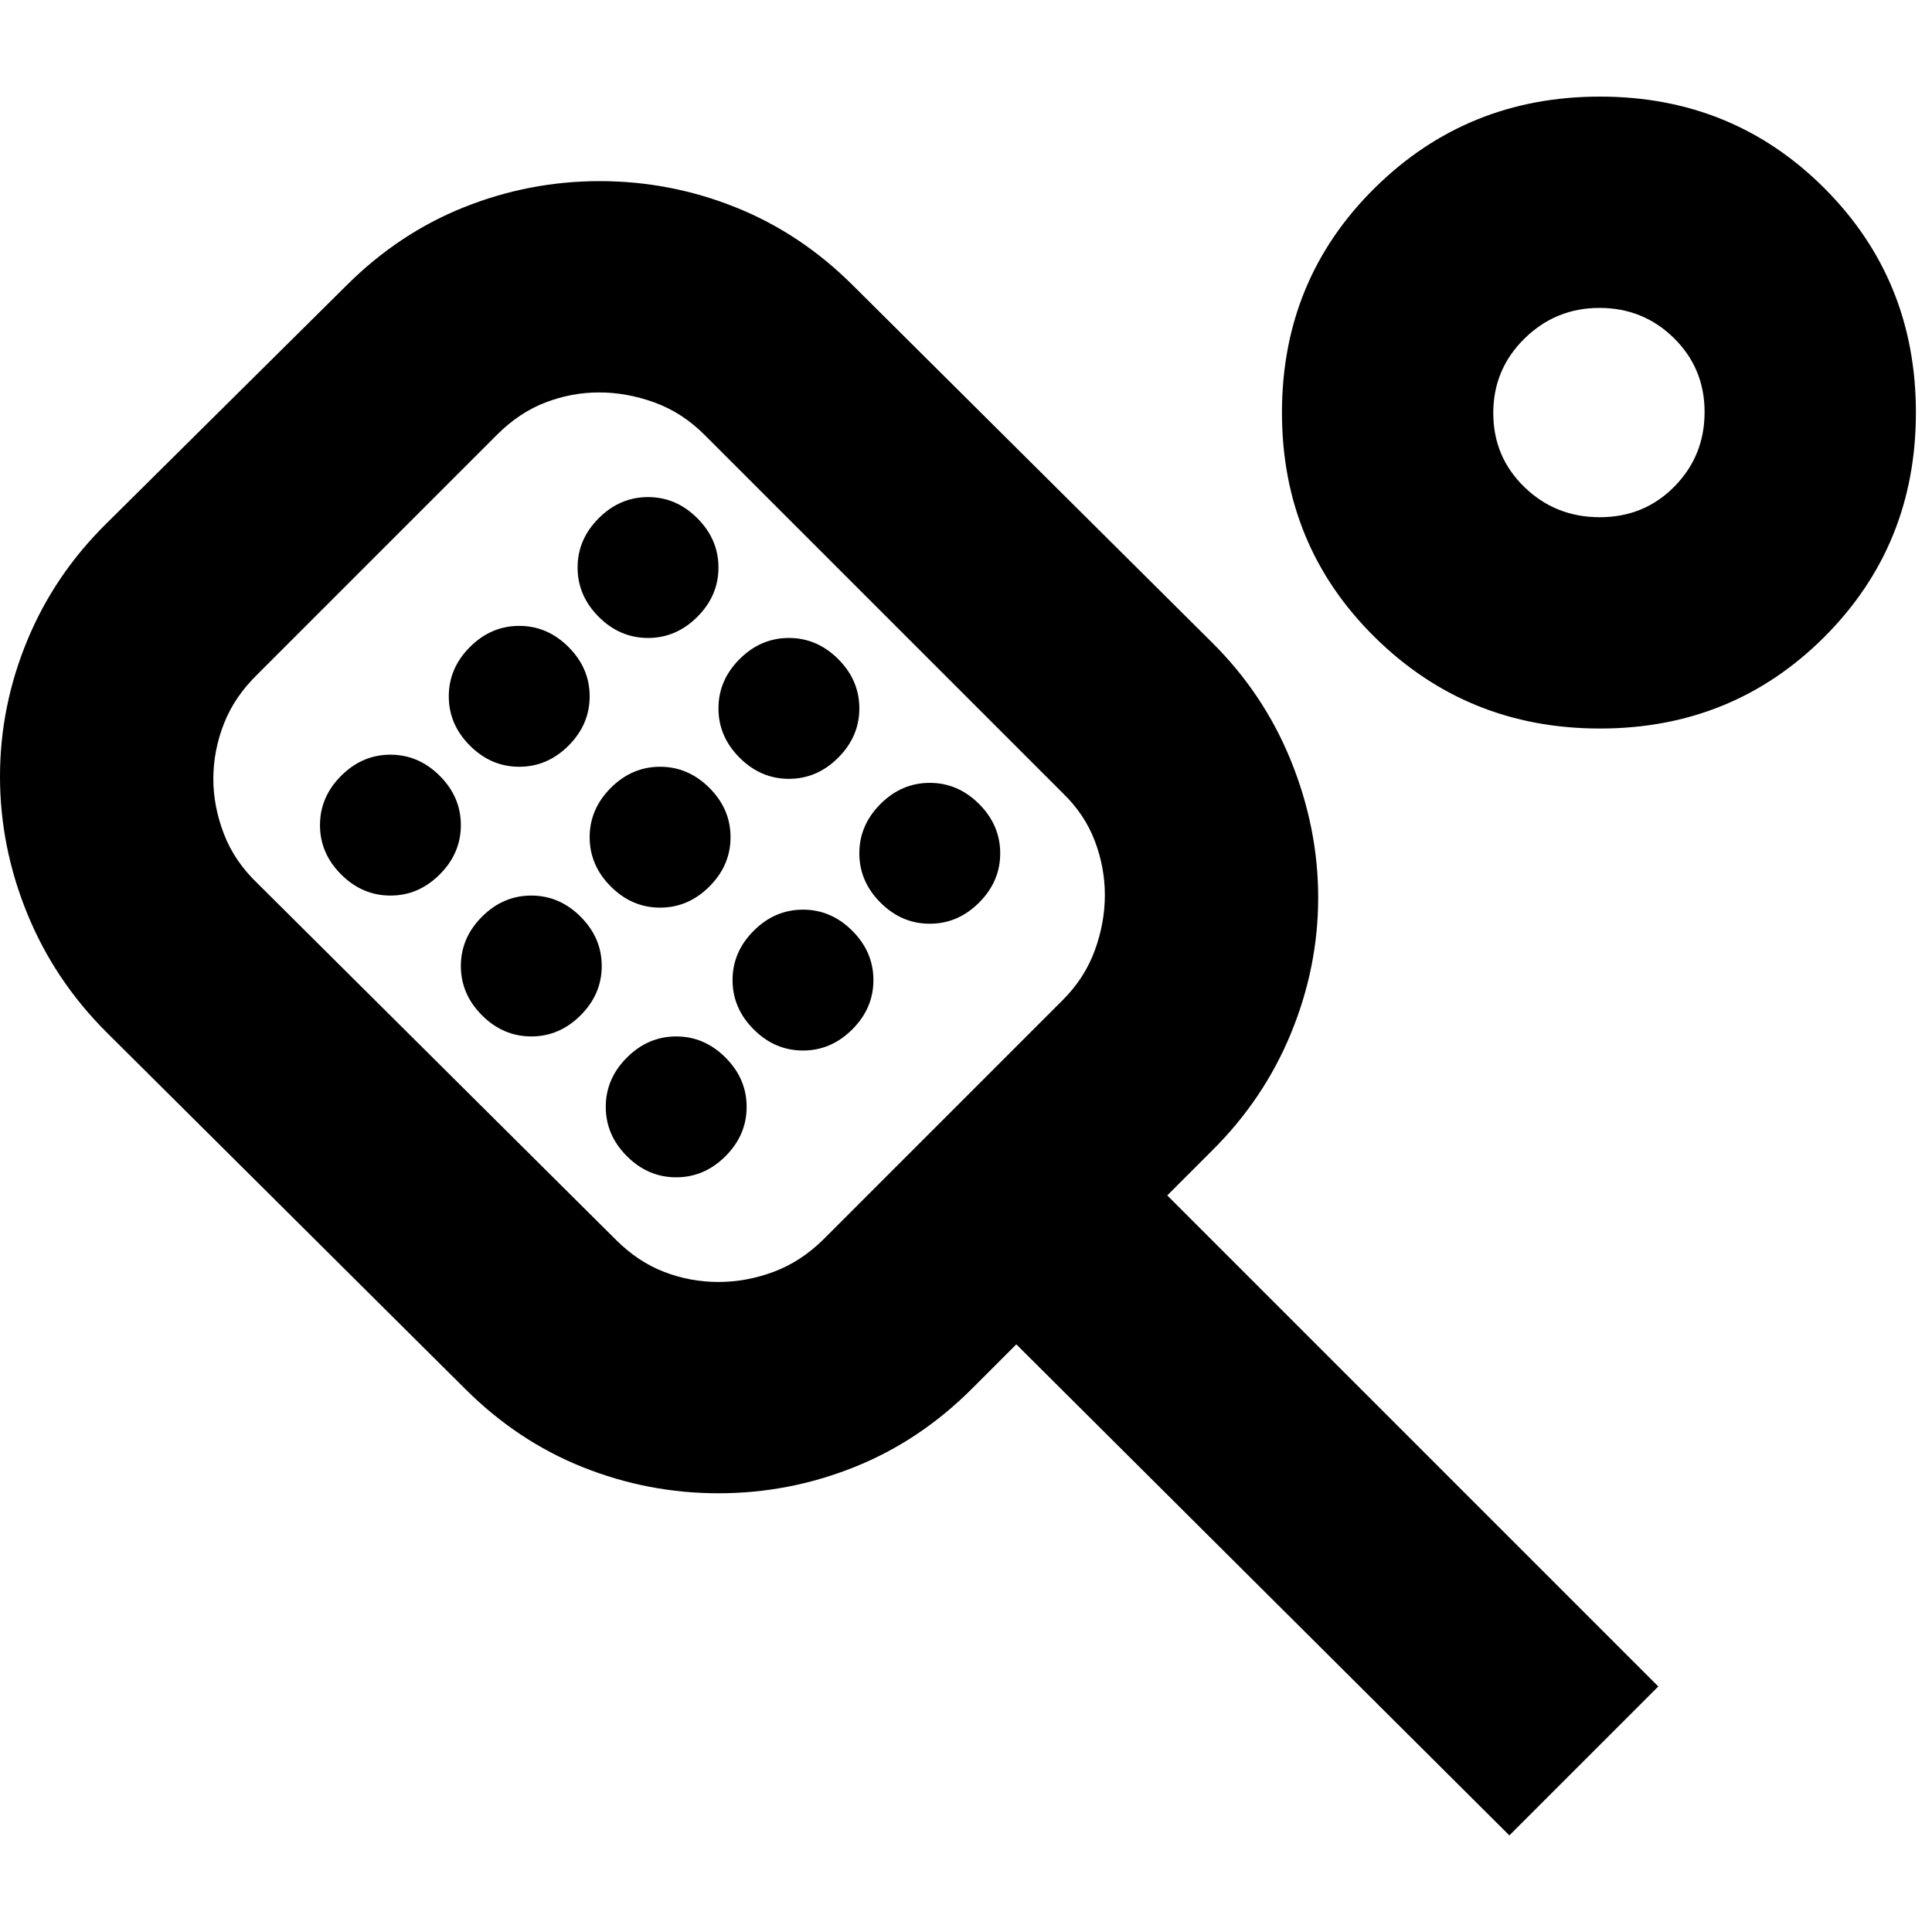 <svg xmlns="http://www.w3.org/2000/svg" height="24" viewBox="0 -960 960 960" width="24"><path d="M750-48 505-292l-22 22q-26 26-58.5 39T357-218q-35 0-67.5-13T231-270L53-447q-25.94-25.88-39.47-59.06Q0-539.25 0-574.13 0-609 13.53-641.74T53-700l119-118q26-26 58.5-39t67.5-13q35 0 67.5 13t58.5 39l178 177q25.94 25.62 39.47 59.04Q655-548.54 655-514q0 34.57-13.53 67.46Q627.94-413.65 602-388l-22 22 244 244-74 74ZM356.94-323q13.95 0 27.43-5.02T409-344l119-119q11-11 16-24.75t5-27.5q0-13.75-5.02-26.96Q538.96-555.43 528-566L350-744q-11-11-24.75-16t-27.5-5Q284-765 271-760t-24 16L128-625q-11.48 11.14-16.74 24.61Q106-586.93 106-573q0 13.68 5.26 27.37Q116.52-531.95 128-521l178 177q11 11 24 16t26.94 5ZM194-515q14 0 24.5-10.5T229-550q0-14-10.5-24.5T194-585q-14 0-24.5 10.5T159-550q0 14 10.5 24.5T194-515Zm64-64q14 0 24.5-10.5T293-614q0-14-10.5-24.5T258-649q-14 0-24.5 10.5T223-614q0 14 10.5 24.5T258-579Zm6 134q14 0 24.5-10.5T299-480q0-14-10.5-24.5T264-515q-14 0-24.5 10.5T229-480q0 14 10.5 24.5T264-445Zm58-198q14 0 24.5-10.5T357-678q0-14-10.5-24.5T322-713q-14 0-24.5 10.5T287-678q0 14 10.5 24.5T322-643Zm6 134q14 0 24.5-10.5T363-544q0-14-10.5-24.5T328-579q-14 0-24.5 10.5T293-544q0 14 10.5 24.5T328-509Zm8 134q14 0 24.5-10.5T371-410q0-14-10.5-24.5T336-445q-14 0-24.5 10.5T301-410q0 14 10.5 24.5T336-375Zm56-198q14 0 24.5-10.5T427-608q0-14-10.5-24.5T392-643q-14 0-24.5 10.5T357-608q0 14 10.5 24.5T392-573Zm7 135q14 0 24.5-10.5T434-473q0-14-10.5-24.5T399-508q-14 0-24.5 10.5T364-473q0 14 10.5 24.5T399-438Zm63-63q14 0 24.5-10.5T497-536q0-14-10.5-24.5T462-571q-14 0-24.5 10.5T427-536q0 14 10.5 24.5T462-501Zm333-97q-66 0-112-45.5T637-755q0-66 46-111.5T795-912q66 0 111.5 45.5T952-755q0 66-45.5 111.5T795-598Zm-.06-105Q817-703 832-718.24q15-15.23 15-37Q847-777 831.76-792q-15.23-15-37-15-21.76 0-37.26 15.24-15.5 15.23-15.5 37Q742-733 757.44-718q15.44 15 37.5 15ZM328-544Zm467-211Z"/></svg>